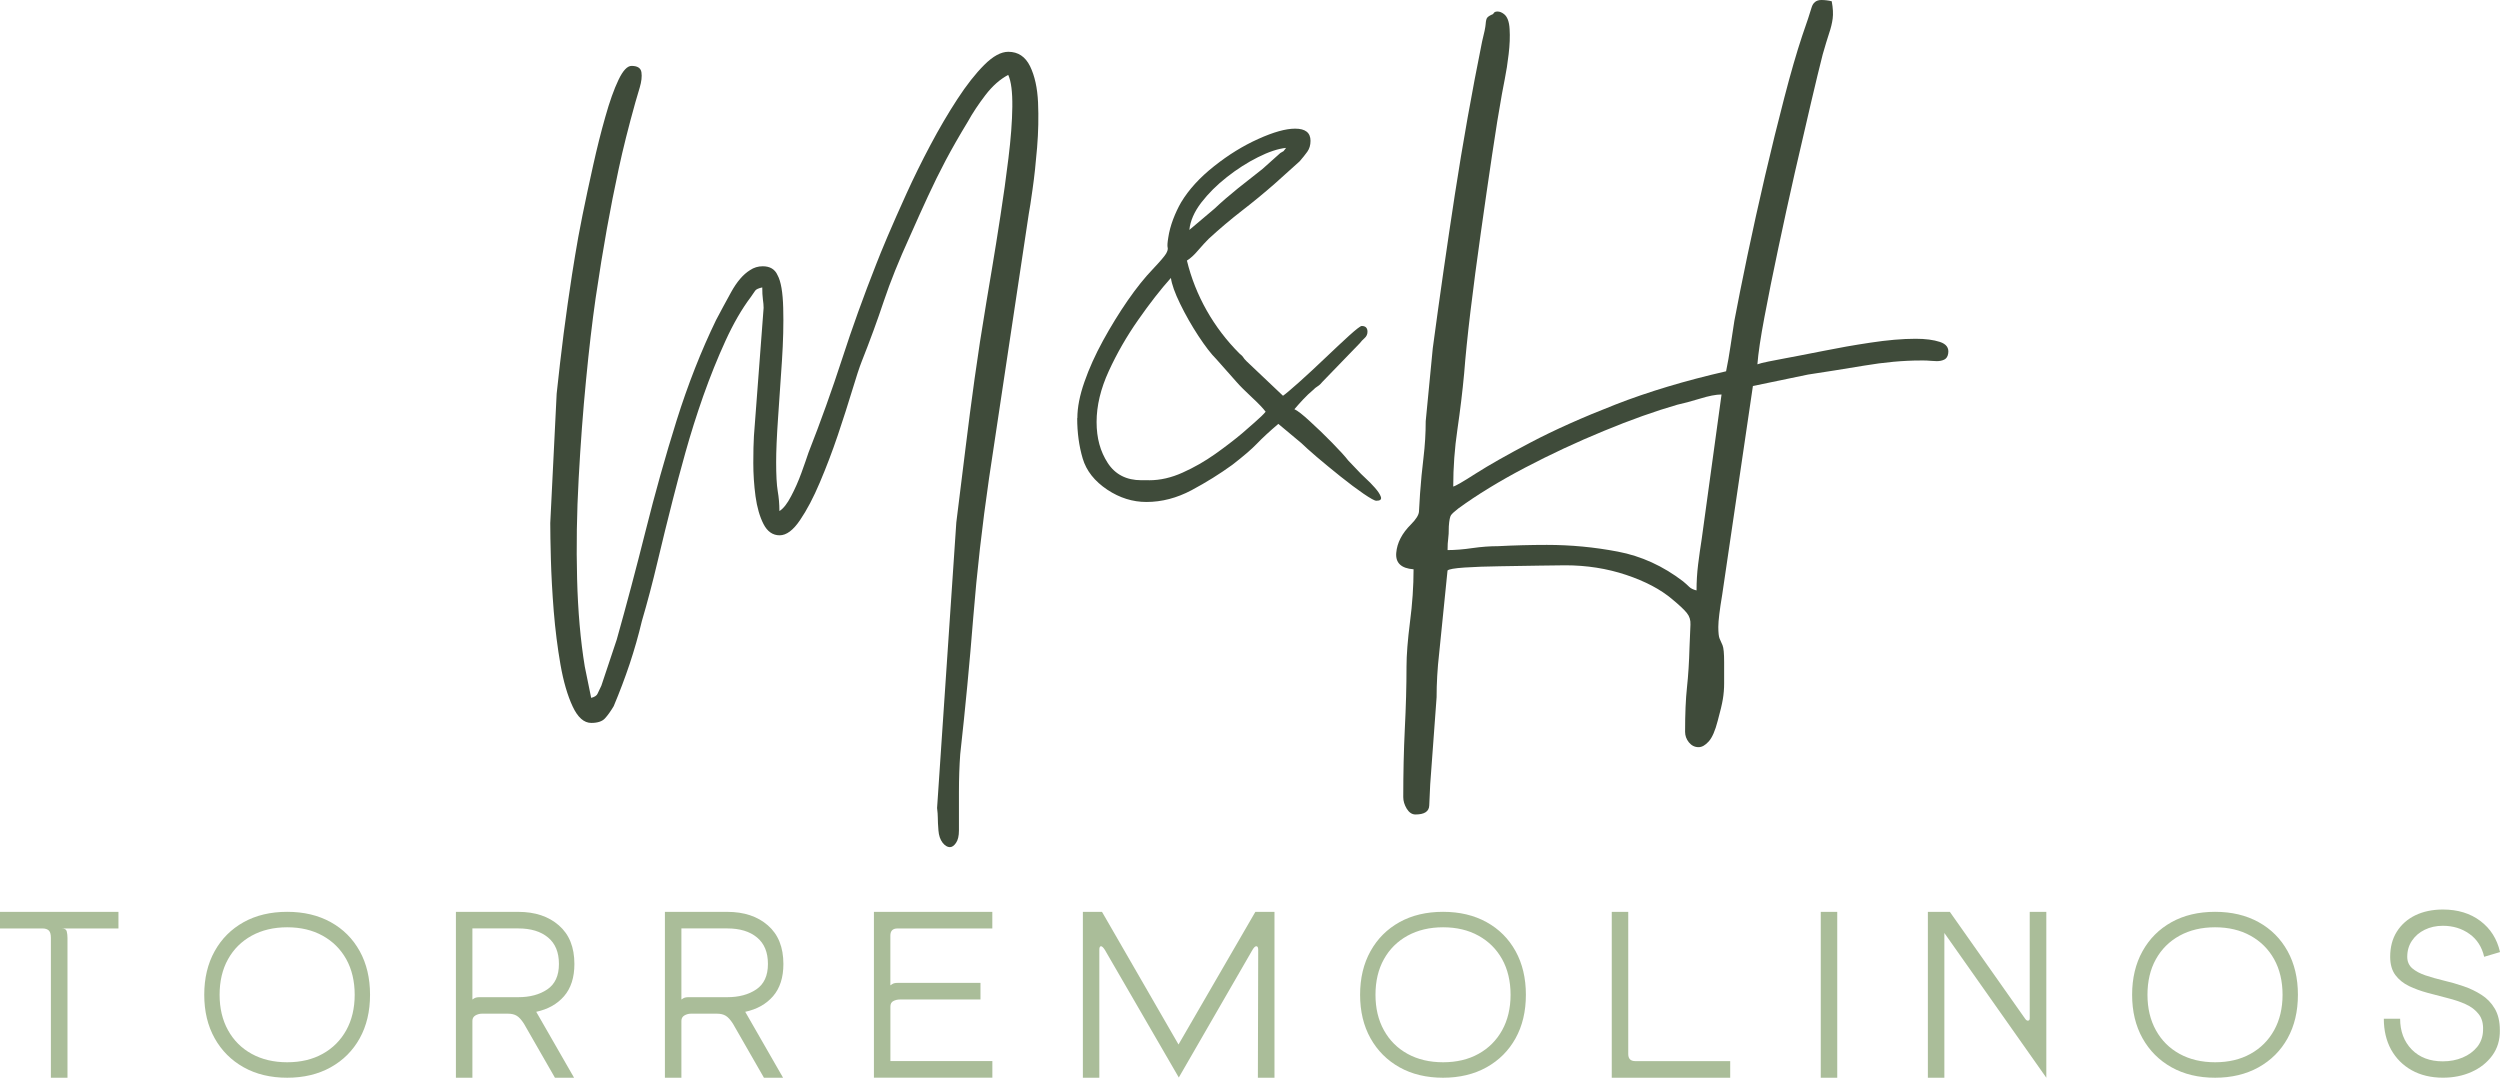 <?xml version="1.0" encoding="UTF-8"?>
<svg id="Capa_2" data-name="Capa 2" xmlns="http://www.w3.org/2000/svg" viewBox="0 0 683.85 294.8">
  <defs>
    <style>
      .cls-1 {
        fill: #aabd99;
      }

      .cls-1, .cls-2 {
        stroke-width: 0px;
      }

      .cls-2 {
        fill: #3f4b3a;
      }
    </style>
  </defs>
  <g id="Capa_1-2" data-name="Capa 1">
    <path class="cls-2" d="M213.27,139.76c1.05-.69,2.1-2.03,3.13-4.03,1.05-1.97,1.99-4.1,2.82-6.38.82-2.28,1.47-4.12,1.93-5.52,3.39-8.64,6.45-17.19,9.2-25.65,2.74-8.47,5.87-17.14,9.37-26.02.58-1.51,1.59-4,3.05-7.45,1.47-3.45,3.2-7.36,5.18-11.73,1.99-4.38,4.18-8.83,6.56-13.31,2.39-4.5,4.84-8.68,7.36-12.54,2.51-3.85,4.96-6.97,7.36-9.37s4.59-3.59,6.58-3.59c2.68,0,4.66,1.32,5.95,3.94,1.28,2.63,2.01,5.94,2.19,9.92.17,3.97.09,8.08-.26,12.33s-.76,8.05-1.24,11.39c-.46,3.34-.81,5.59-1.04,6.76l-10.87,72.34c-1.88,12.95-3.32,25.62-4.31,37.98-.98,12.38-2.17,24.88-3.57,37.49-.23,3.16-.35,6.61-.35,10.35v10.49c0,1.51-.27,2.65-.81,3.42-.52.76-1.08,1.15-1.67,1.15-.69,0-1.37-.42-2.01-1.24-.63-.83-1.01-1.94-1.12-3.34-.12-1.52-.17-2.66-.17-3.42s-.07-1.65-.2-2.7l5.26-78.12c.93-7.36,1.78-14.16,2.53-20.41.76-6.25,1.59-12.55,2.47-18.92.88-6.36,1.96-13.4,3.25-21.1.35-1.97.86-5.06,1.55-9.26.7-4.21,1.47-8.95,2.27-14.2.82-5.25,1.55-10.5,2.19-15.76.65-5.27,1.01-9.95,1.06-14.03s-.32-6.99-1.12-8.74c-2.23,1.17-4.31,3.01-6.24,5.52-1.92,2.52-3.52,4.93-4.8,7.25-2.34,3.85-4.36,7.39-6.07,10.61-1.69,3.21-3.29,6.44-4.8,9.72-1.52,3.28-3.21,7.02-5.06,11.21-2.93,6.43-5.28,12.26-7.04,17.51-1.75,5.25-3.78,10.8-6.1,16.65-.6,1.52-1.45,4.11-2.56,7.79-1.11,3.68-2.43,7.78-3.94,12.28-1.52,4.49-3.16,8.8-4.92,12.94-1.75,4.14-3.56,7.58-5.43,10.32-1.86,2.76-3.72,4.14-5.58,4.14s-3.35-1.03-4.4-3.08c-1.04-2.03-1.77-4.57-2.19-7.62-.4-3.03-.6-6.05-.6-9.09s.06-5.5.17-7.36l2.65-35.05c0-.69-.07-1.47-.2-2.36-.12-.88-.17-1.96-.17-3.25-1.04.23-1.68.53-1.93.89-.23.35-.63.93-1.21,1.75-2.46,3.26-4.77,7.26-6.93,11.99-2.17,4.74-4.19,9.76-6.07,15.07-1.86,5.31-3.49,10.48-4.89,15.5-1.4,5.02-2.57,9.4-3.51,13.14-1.4,5.48-2.77,11.05-4.11,16.7-1.34,5.67-2.77,11.08-4.28,16.22-.94,3.97-2.06,7.88-3.34,11.73-1.29,3.85-2.75,7.71-4.37,11.56-.83,1.39-1.62,2.51-2.39,3.34-.75.82-2,1.24-3.74,1.24-2,0-3.69-1.5-5.09-4.49-1.4-2.98-2.52-6.8-3.34-11.47-.81-4.66-1.42-9.53-1.84-14.61-.4-5.08-.66-9.82-.78-14.2-.12-4.37-.17-7.67-.17-9.89l1.75-35.39c.58-5.48,1.21-10.93,1.9-16.36.7-5.42,1.47-10.83,2.3-16.22.12-.58.4-2.34.86-5.32.47-2.99,1.15-6.64,2.01-10.95.88-4.33,1.85-8.86,2.9-13.57,1.05-4.73,2.16-9.17,3.34-13.31,1.16-4.15,2.36-7.52,3.59-10.09,1.22-2.57,2.42-3.85,3.59-3.85,1.62,0,2.53.59,2.7,1.75.17,1.17.01,2.55-.46,4.14-.46,1.57-.86,2.95-1.21,4.11-1.86,6.66-3.38,12.69-4.54,18.11-1.17,5.43-2.26,10.92-3.25,16.47-1,5.54-2.03,11.87-3.08,19-.92,6.43-1.8,13.9-2.62,22.43-.83,8.51-1.5,17.47-2.01,26.88-.52,9.39-.66,18.52-.43,27.4.23,8.87.93,16.88,2.1,24.01l1.75,8.57c.93-.23,1.52-.62,1.75-1.15.23-.52.58-1.25,1.04-2.19l4.2-12.59c2.7-9.59,5.33-19.52,7.91-29.79,2.57-10.27,5.39-20.33,8.48-30.19,3.11-9.87,6.7-19.01,10.78-27.43,1.16-2.22,2.54-4.76,4.11-7.62,1.57-2.85,3.29-4.87,5.18-6.04,1.04-.7,2.19-1.06,3.48-1.06,1.99,0,3.34.82,4.05,2.44.92,1.65,1.44,4.64,1.55,8.97.12,4.31,0,9.16-.35,14.52-.35,5.37-.7,10.57-1.06,15.58-.35,5.02-.52,9.05-.52,12.08,0,3.51.14,6.15.43,7.91.3,1.74.46,3.54.46,5.41Z"/>
    <path class="cls-2" d="M294.7,114.37c0-2.91.64-6.21,1.93-9.89,1.28-3.68,2.98-7.45,5.09-11.3,2.11-3.85,4.35-7.5,6.73-10.95,2.39-3.45,4.7-6.33,6.93-8.65,1.99-2.11,3.19-3.51,3.59-4.2.4-.7.55-1.27.43-1.67-.12-.42-.06-1.33.17-2.73.24-1.62.69-3.28,1.32-4.97.65-1.7,1.38-3.26,2.19-4.66,2.11-3.51,5.12-6.8,9.03-9.89,3.91-3.11,7.94-5.59,12.08-7.45,4.15-1.88,7.52-2.82,10.09-2.82,2.8,0,4.2,1.11,4.2,3.34,0,1.17-.3,2.17-.89,2.99-.58.81-1.28,1.68-2.1,2.62l-6.81,6.12c-2.93,2.57-5.95,5.05-9.06,7.45-3.09,2.4-6.09,4.94-9,7.62-.83.83-1.8,1.88-2.9,3.16-1.09,1.29-2.11,2.21-3.05,2.79,1.16,4.79,2.98,9.36,5.43,13.69,2.45,4.31,5.43,8.22,8.94,11.73.58.46.92.81,1.04,1.04s.41.59.89,1.06l9.98,9.46c.69-.47,2.14-1.7,4.37-3.68,2.22-1.99,4.59-4.18,7.1-6.58,2.51-2.39,4.72-4.46,6.64-6.21,1.93-1.74,3.08-2.62,3.42-2.62,1.05,0,1.58.53,1.58,1.58,0,.69-.27,1.28-.81,1.75-.52.46-.95.92-1.29,1.38l-10.18,10.52c-.46.58-.91.99-1.32,1.24-.4.23-.89.63-1.47,1.21-.71.58-1.57,1.39-2.56,2.44-.98,1.06-1.77,1.94-2.36,2.65.82.35,2.25,1.46,4.28,3.34,2.05,1.86,4.1,3.85,6.15,5.95,2.05,2.09,3.48,3.67,4.28,4.72l3.51,3.68c.12.12.58.56,1.38,1.32.82.75,1.65,1.6,2.47,2.53.82.94,1.35,1.75,1.58,2.44.23.7-.19,1.06-1.24,1.06-.46,0-1.63-.65-3.51-1.93-1.86-1.28-3.96-2.85-6.3-4.72-2.34-1.88-4.51-3.66-6.5-5.35-1.98-1.7-3.38-2.96-4.2-3.77l-6.3-5.26c-2.46,2.09-4.41,3.9-5.87,5.43-1.46,1.52-3.7,3.44-6.73,5.78-3.39,2.46-7.1,4.77-11.13,6.93-4.03,2.14-8.15,3.22-12.36,3.22-3.74,0-7.3-1.11-10.67-3.34-3.51-2.34-5.76-5.19-6.76-8.57-1-3.39-1.5-7.07-1.5-11.04ZM314.34,131.37c3.03,0,6.08-.7,9.17-2.1,3.11-1.39,6.05-3.08,8.86-5.06,2.8-1.99,5.25-3.87,7.36-5.64.69-.58,1.82-1.56,3.39-2.96,1.59-1.39,2.62-2.39,3.08-2.99-.69-.93-1.95-2.25-3.77-3.94-1.8-1.68-3.18-3.05-4.11-4.11l-5.61-6.33c-1.4-1.39-3.04-3.52-4.92-6.38-1.86-2.85-3.52-5.76-4.97-8.74-1.46-2.99-2.3-5.36-2.53-7.1-2.82,3.15-5.8,6.97-8.94,11.47-3.15,4.49-5.83,9.16-8.05,14-2.23,4.85-3.34,9.5-3.34,13.94s1.01,8.05,3.05,11.21c2.05,3.15,5.12,4.72,9.2,4.72h2.13ZM325.35,62.88l6.84-5.78c1.99-1.88,4.15-3.74,6.47-5.61,2.34-1.88,4.56-3.63,6.67-5.26l4.89-4.37c.59-.35.89-.52.89-.52,0,0,.23-.29.69-.89-2.23.23-4.79,1.09-7.71,2.56-2.92,1.46-5.74,3.27-8.48,5.43-2.75,2.15-5.08,4.48-7.02,6.99-1.92,2.52-3,5-3.25,7.45Z"/>
    <path class="cls-2" d="M464.07,161.5c0-2.34.14-4.71.43-7.1.3-2.4.63-4.71.98-6.93l5.43-39.56c-1.52,0-3.5.39-5.95,1.15-2.46.75-4.5,1.29-6.12,1.64-6.08,1.75-12.79,4.14-20.16,7.19-7.36,3.03-14.55,6.38-21.56,10.06-7,3.68-13.07,7.39-18.2,11.13-1.06.82-1.73,1.44-2.01,1.84s-.49,1.42-.6,3.08c0,1.51-.06,2.65-.17,3.39-.12.76-.17,1.79-.17,3.08,2.08,0,4.36-.19,6.81-.55,2.45-.35,4.79-.52,7.02-.52,2.22-.12,4.43-.2,6.64-.26,2.22-.06,4.44-.09,6.67-.09,6.53,0,13.01.61,19.44,1.84,6.42,1.22,12.37,3.94,17.85,8.14.7.59,1.27,1.09,1.67,1.5.42.42,1.09.75,2.01.98ZM472.15,101.58c.46-2.22.86-4.52,1.21-6.9.35-2.39.7-4.7,1.06-6.93.92-4.9,2.11-10.85,3.57-17.85,1.47-7.02,3.08-14.29,4.83-21.82,1.76-7.53,3.51-14.65,5.26-21.36,1.74-6.71,3.37-12.34,4.89-16.91,1.3-3.74,2.16-6.3,2.56-7.71.4-1.39,1.3-2.1,2.7-2.1.47,0,.95.03,1.41.09s.93.14,1.41.26c.35,1.88.43,3.46.26,4.74-.17,1.29-.5,2.63-.98,4.03-.46,1.4-1.05,3.33-1.75,5.78-.81,3.15-1.88,7.58-3.22,13.31-1.34,5.71-2.81,12.05-4.4,19-1.57,6.94-3.09,13.86-4.54,20.76-1.46,6.89-2.72,13.13-3.77,18.75-1.06,5.6-1.7,9.91-1.93,12.94.59-.23,1.62-.49,3.08-.78,1.45-.29,2.94-.58,4.46-.86,1.51-.3,2.62-.52,3.34-.63,1.28-.23,3.8-.72,7.53-1.47,3.74-.76,7.91-1.5,12.51-2.19,4.61-.7,8.74-1.06,12.36-1.06,2.68,0,4.9.29,6.64.86,1.76.58,2.52,1.63,2.27,3.16-.12.81-.47,1.37-1.06,1.67-.58.29-1.27.43-2.07.43-.48,0-1.05-.03-1.7-.09-.63-.06-1.24-.09-1.81-.09h-.86c-4.79,0-9.97.47-15.53,1.41-5.54.92-10.65,1.74-15.32,2.44l-15.07,3.13-8.4,57.1c-.71,4.21-1.06,7.14-1.06,8.77s.12,2.7.35,3.22c.24.53.52,1.15.81,1.84.29.7.43,2.23.43,4.57v5.87c0,1.45-.12,2.88-.35,4.28-.23,1.39-.7,3.38-1.41,5.95-.69,2.7-1.51,4.57-2.44,5.61-.94,1.05-1.87,1.58-2.79,1.58-1.06,0-1.94-.45-2.65-1.32-.69-.86-1.04-1.83-1.04-2.88,0-4.91.17-8.97.52-12.19.35-3.21.58-6.84.69-10.93.12-2.92.2-4.99.26-6.21.06-1.23-.27-2.29-.98-3.16-.69-.88-2.03-2.14-4-3.77-3.16-2.69-7.37-4.91-12.62-6.67-5.25-1.75-10.8-2.62-16.65-2.62-1.4,0-3.77.03-7.1.09-3.32.06-6.87.12-10.67.17s-7.07.17-9.8.35c-2.75.19-4.28.46-4.63.81l-2.3,22.77c-.23,1.97-.4,3.98-.52,6.04-.12,2.05-.17,4-.17,5.87l-1.75,23.84c-.12,2.2-.2,4.12-.26,5.75-.06,1.65-1.32,2.47-3.77,2.47-.94,0-1.74-.53-2.39-1.58-.63-1.06-.95-2.11-.95-3.16,0-6.54.14-12.79.43-18.75.3-5.94.46-11.6.46-16.96,0-3.16.32-7.23.95-12.19.65-4.97.98-9.78.98-14.43-3.39-.25-4.97-1.75-4.74-4.49.23-2.75,1.57-5.34,4.03-7.79,1.39-1.4,2.13-2.57,2.19-3.51.06-.92.15-2.55.29-4.89.23-3.28.55-6.57.95-9.89.4-3.34.6-6.64.6-9.92l1.93-19.95c1.88-14.01,3.89-28.02,6.04-42.04,2.16-14.01,4.64-27.96,7.45-41.86.59-2.34.92-3.94.98-4.8.06-.88.2-1.47.43-1.75.23-.3.75-.63,1.58-.98l.26-.35c.17-.23.5-.35.98-.35.58,0,1.16.23,1.75.69.92.69,1.44,2.06,1.55,4.11.13,2.06.04,4.33-.26,6.84-.29,2.52-.65,4.79-1.06,6.84-.4,2.03-.66,3.39-.78,4.08-.81,4.45-1.71,10.03-2.7,16.73-1,6.71-2.03,13.8-3.08,21.28-1.06,7.48-2,14.61-2.82,21.39-.81,6.77-1.38,12.44-1.73,16.99-.46,5-1.08,10.11-1.84,15.32-.77,5.2-1.15,10.42-1.15,15.67.59-.12,2.66-1.31,6.21-3.59,3.57-2.28,8.55-5.1,14.98-8.48,6.44-3.39,14.15-6.84,23.15-10.35,8.98-3.51,19.09-6.54,30.3-9.11Z"/>
    <path class="cls-1" d="M0,253.97v-4.54h32.4v4.54h-15.55c.82,0,1.29.27,1.41.81.13.54.2,1.14.2,1.78v38.24h-4.54v-38.24c0-.99-.19-1.67-.58-2.04-.39-.36-.95-.55-1.7-.55H0Z"/>
    <path class="cls-1" d="M78.56,294.8c-4.54,0-8.51-.95-11.9-2.85s-6.04-4.54-7.94-7.94-2.85-7.36-2.85-11.9.95-8.52,2.85-11.93c1.9-3.41,4.54-6.05,7.94-7.94,3.39-1.88,7.36-2.82,11.9-2.82s8.49.94,11.9,2.82c3.41,1.88,6.05,4.53,7.94,7.94,1.88,3.41,2.82,7.39,2.82,11.93s-.94,8.51-2.82,11.9c-1.88,3.39-4.53,6.04-7.94,7.94-3.41,1.9-7.38,2.85-11.9,2.85ZM60.07,272.11c0,3.68.76,6.91,2.3,9.69,1.53,2.78,3.69,4.94,6.47,6.47,2.8,1.54,6.04,2.3,9.72,2.3s6.93-.76,9.69-2.3c2.77-1.53,4.93-3.69,6.47-6.47,1.53-2.77,2.3-6.01,2.3-9.69s-.77-6.96-2.3-9.72c-1.54-2.76-3.69-4.9-6.47-6.44-2.76-1.53-5.99-2.3-9.69-2.3s-6.92.77-9.72,2.3c-2.78,1.54-4.94,3.68-6.47,6.44-1.54,2.76-2.3,6-2.3,9.72Z"/>
    <path class="cls-1" d="M129.22,294.8h-4.51v-45.37h17.05c4.61,0,8.32,1.24,11.13,3.71,2.82,2.46,4.23,5.97,4.23,10.55,0,3.68-.94,6.61-2.82,8.8-1.88,2.17-4.42,3.59-7.62,4.28l10.35,18.03h-5.23l-8.48-14.78c-.69-1.07-1.34-1.79-1.96-2.16-.62-.38-1.41-.58-2.39-.58h-7.13c-.65,0-1.26.17-1.81.49-.54.33-.81.82-.81,1.47v15.55ZM129.22,253.97v19.44s.16-.1.49-.32c.32-.21.81-.32,1.47-.32h10.58c3.18,0,5.82-.7,7.94-2.13,2.13-1.44,3.19-3.75,3.19-6.96s-1-5.61-2.99-7.25c-1.98-1.65-4.69-2.47-8.14-2.47h-12.54Z"/>
    <path class="cls-1" d="M186.39,294.8h-4.51v-45.37h17.05c4.61,0,8.32,1.24,11.13,3.71,2.82,2.46,4.23,5.97,4.23,10.55,0,3.68-.94,6.61-2.82,8.8-1.88,2.17-4.42,3.59-7.62,4.28l10.35,18.03h-5.23l-8.48-14.78c-.69-1.07-1.34-1.79-1.96-2.16-.62-.38-1.41-.58-2.39-.58h-7.13c-.65,0-1.26.17-1.81.49-.54.33-.81.82-.81,1.47v15.55ZM186.39,253.97v19.44s.16-.1.49-.32c.32-.21.81-.32,1.47-.32h10.58c3.18,0,5.82-.7,7.94-2.13,2.13-1.44,3.19-3.75,3.19-6.96s-1-5.61-2.99-7.25c-1.98-1.65-4.69-2.47-8.14-2.47h-12.54Z"/>
    <path class="cls-1" d="M239.04,249.43h32.4v4.54h-25.93c-1.31,0-1.96.65-1.96,1.96v13.6s.16-.1.49-.32c.32-.23.81-.35,1.47-.35h22.69v4.54h-22.02c-.65,0-1.26.14-1.81.43-.54.27-.81.78-.81,1.52v14.89h27.89v4.54h-32.4v-45.37Z"/>
    <path class="cls-1" d="M296.21,294.8v-45.37h5.23l20.93,36.28,21.02-36.28h5.23v45.37h-4.54l.09-34.99c0-.65-.17-.98-.52-.98-.31,0-.65.33-1.04.98l-20.16,34.93-20.24-34.93c-.42-.65-.77-.98-1.04-.98-.31,0-.46.33-.46.98v34.99h-4.51Z"/>
    <path class="cls-1" d="M394.73,294.8c-4.54,0-8.51-.95-11.9-2.85s-6.04-4.54-7.94-7.94-2.85-7.36-2.85-11.9.95-8.52,2.85-11.93c1.9-3.41,4.54-6.05,7.94-7.94,3.39-1.88,7.36-2.82,11.9-2.82s8.49.94,11.9,2.82c3.41,1.88,6.05,4.53,7.94,7.94,1.88,3.41,2.82,7.39,2.82,11.93s-.94,8.51-2.82,11.9c-1.88,3.39-4.53,6.04-7.94,7.94-3.41,1.9-7.38,2.85-11.9,2.85ZM376.25,272.11c0,3.68.76,6.91,2.3,9.69,1.53,2.78,3.69,4.94,6.47,6.47,2.8,1.54,6.04,2.3,9.72,2.3s6.93-.76,9.69-2.3c2.77-1.53,4.93-3.69,6.47-6.47,1.53-2.77,2.3-6.01,2.3-9.69s-.77-6.96-2.3-9.72c-1.54-2.76-3.69-4.9-6.47-6.44-2.76-1.53-5.99-2.3-9.69-2.3s-6.92.77-9.72,2.3c-2.78,1.54-4.94,3.68-6.47,6.44-1.54,2.76-2.3,6-2.3,9.72Z"/>
    <path class="cls-1" d="M473.28,294.8h-32.4v-45.37h4.51v38.9c0,1.29.65,1.93,1.96,1.93h25.93v4.54Z"/>
    <path class="cls-1" d="M498.05,294.8v-45.37h4.51v45.37h-4.51Z"/>
    <path class="cls-1" d="M527.35,249.43h6.01l20.5,29.1c.29.45.56.66.83.66.35,0,.52-.22.52-.66v-29.1h4.54v45.37l-27.89-39.59v39.59h-4.51v-45.37Z"/>
    <path class="cls-1" d="M605.91,294.8c-4.54,0-8.51-.95-11.9-2.85s-6.04-4.54-7.94-7.94-2.85-7.36-2.85-11.9.95-8.52,2.85-11.93c1.9-3.41,4.54-6.05,7.94-7.94,3.39-1.88,7.36-2.82,11.9-2.82s8.49.94,11.9,2.82c3.41,1.88,6.05,4.53,7.94,7.94,1.88,3.41,2.82,7.39,2.82,11.93s-.94,8.51-2.82,11.9c-1.88,3.39-4.53,6.04-7.94,7.94-3.41,1.9-7.38,2.85-11.9,2.85ZM587.42,272.11c0,3.68.76,6.91,2.3,9.69,1.53,2.78,3.69,4.94,6.47,6.47,2.8,1.54,6.04,2.3,9.72,2.3s6.93-.76,9.69-2.3c2.77-1.53,4.93-3.69,6.47-6.47,1.53-2.77,2.3-6.01,2.3-9.69s-.77-6.96-2.3-9.72c-1.54-2.76-3.69-4.9-6.47-6.44-2.76-1.53-5.99-2.3-9.69-2.3s-6.92.77-9.72,2.3c-2.78,1.54-4.94,3.68-6.47,6.44-1.54,2.76-2.3,6-2.3,9.72Z"/>
    <path class="cls-1" d="M653.81,261.73c0-2.66.6-4.95,1.81-6.87,1.21-1.93,2.89-3.43,5.06-4.49,2.19-1.05,4.7-1.58,7.56-1.58,4.06,0,7.48,1.05,10.24,3.13,2.77,2.09,4.57,4.93,5.38,8.51l-4.34,1.29c-.63-2.72-1.98-4.81-4.05-6.27-2.06-1.47-4.48-2.21-7.27-2.21-1.83,0-3.47.37-4.95,1.09-1.46.71-2.62,1.71-3.48,2.99-.86,1.27-1.29,2.73-1.29,4.4,0,1.31.46,2.36,1.38,3.16.93.79,2.14,1.43,3.62,1.93,1.5.5,3.15.97,4.97,1.41,1.82.42,3.62.94,5.41,1.55,1.8.62,3.44,1.4,4.92,2.36,1.5.94,2.7,2.19,3.62,3.74.93,1.55,1.41,3.54,1.41,5.95.04,2.65-.65,4.95-2.07,6.9-1.42,1.94-3.31,3.44-5.66,4.49-2.36,1.06-4.97,1.58-7.82,1.58-3.28,0-6.14-.68-8.57-2.04-2.42-1.36-4.3-3.25-5.64-5.66-1.32-2.42-1.98-5.22-1.98-8.42h4.46c0,3.41,1.05,6.21,3.16,8.4,2.13,2.17,4.96,3.25,8.51,3.25,1.99,0,3.8-.35,5.43-1.04,1.65-.69,2.98-1.67,4-2.93,1.01-1.28,1.54-2.79,1.58-4.51.09-1.85-.31-3.34-1.21-4.46-.88-1.13-2.07-2.03-3.57-2.7-1.48-.67-3.13-1.22-4.95-1.67-1.83-.46-3.65-.93-5.49-1.44-1.83-.5-3.5-1.11-5.03-1.84-1.54-.75-2.78-1.75-3.74-3.02-.94-1.28-1.41-2.94-1.41-4.97Z"/>
  </g>
</svg>